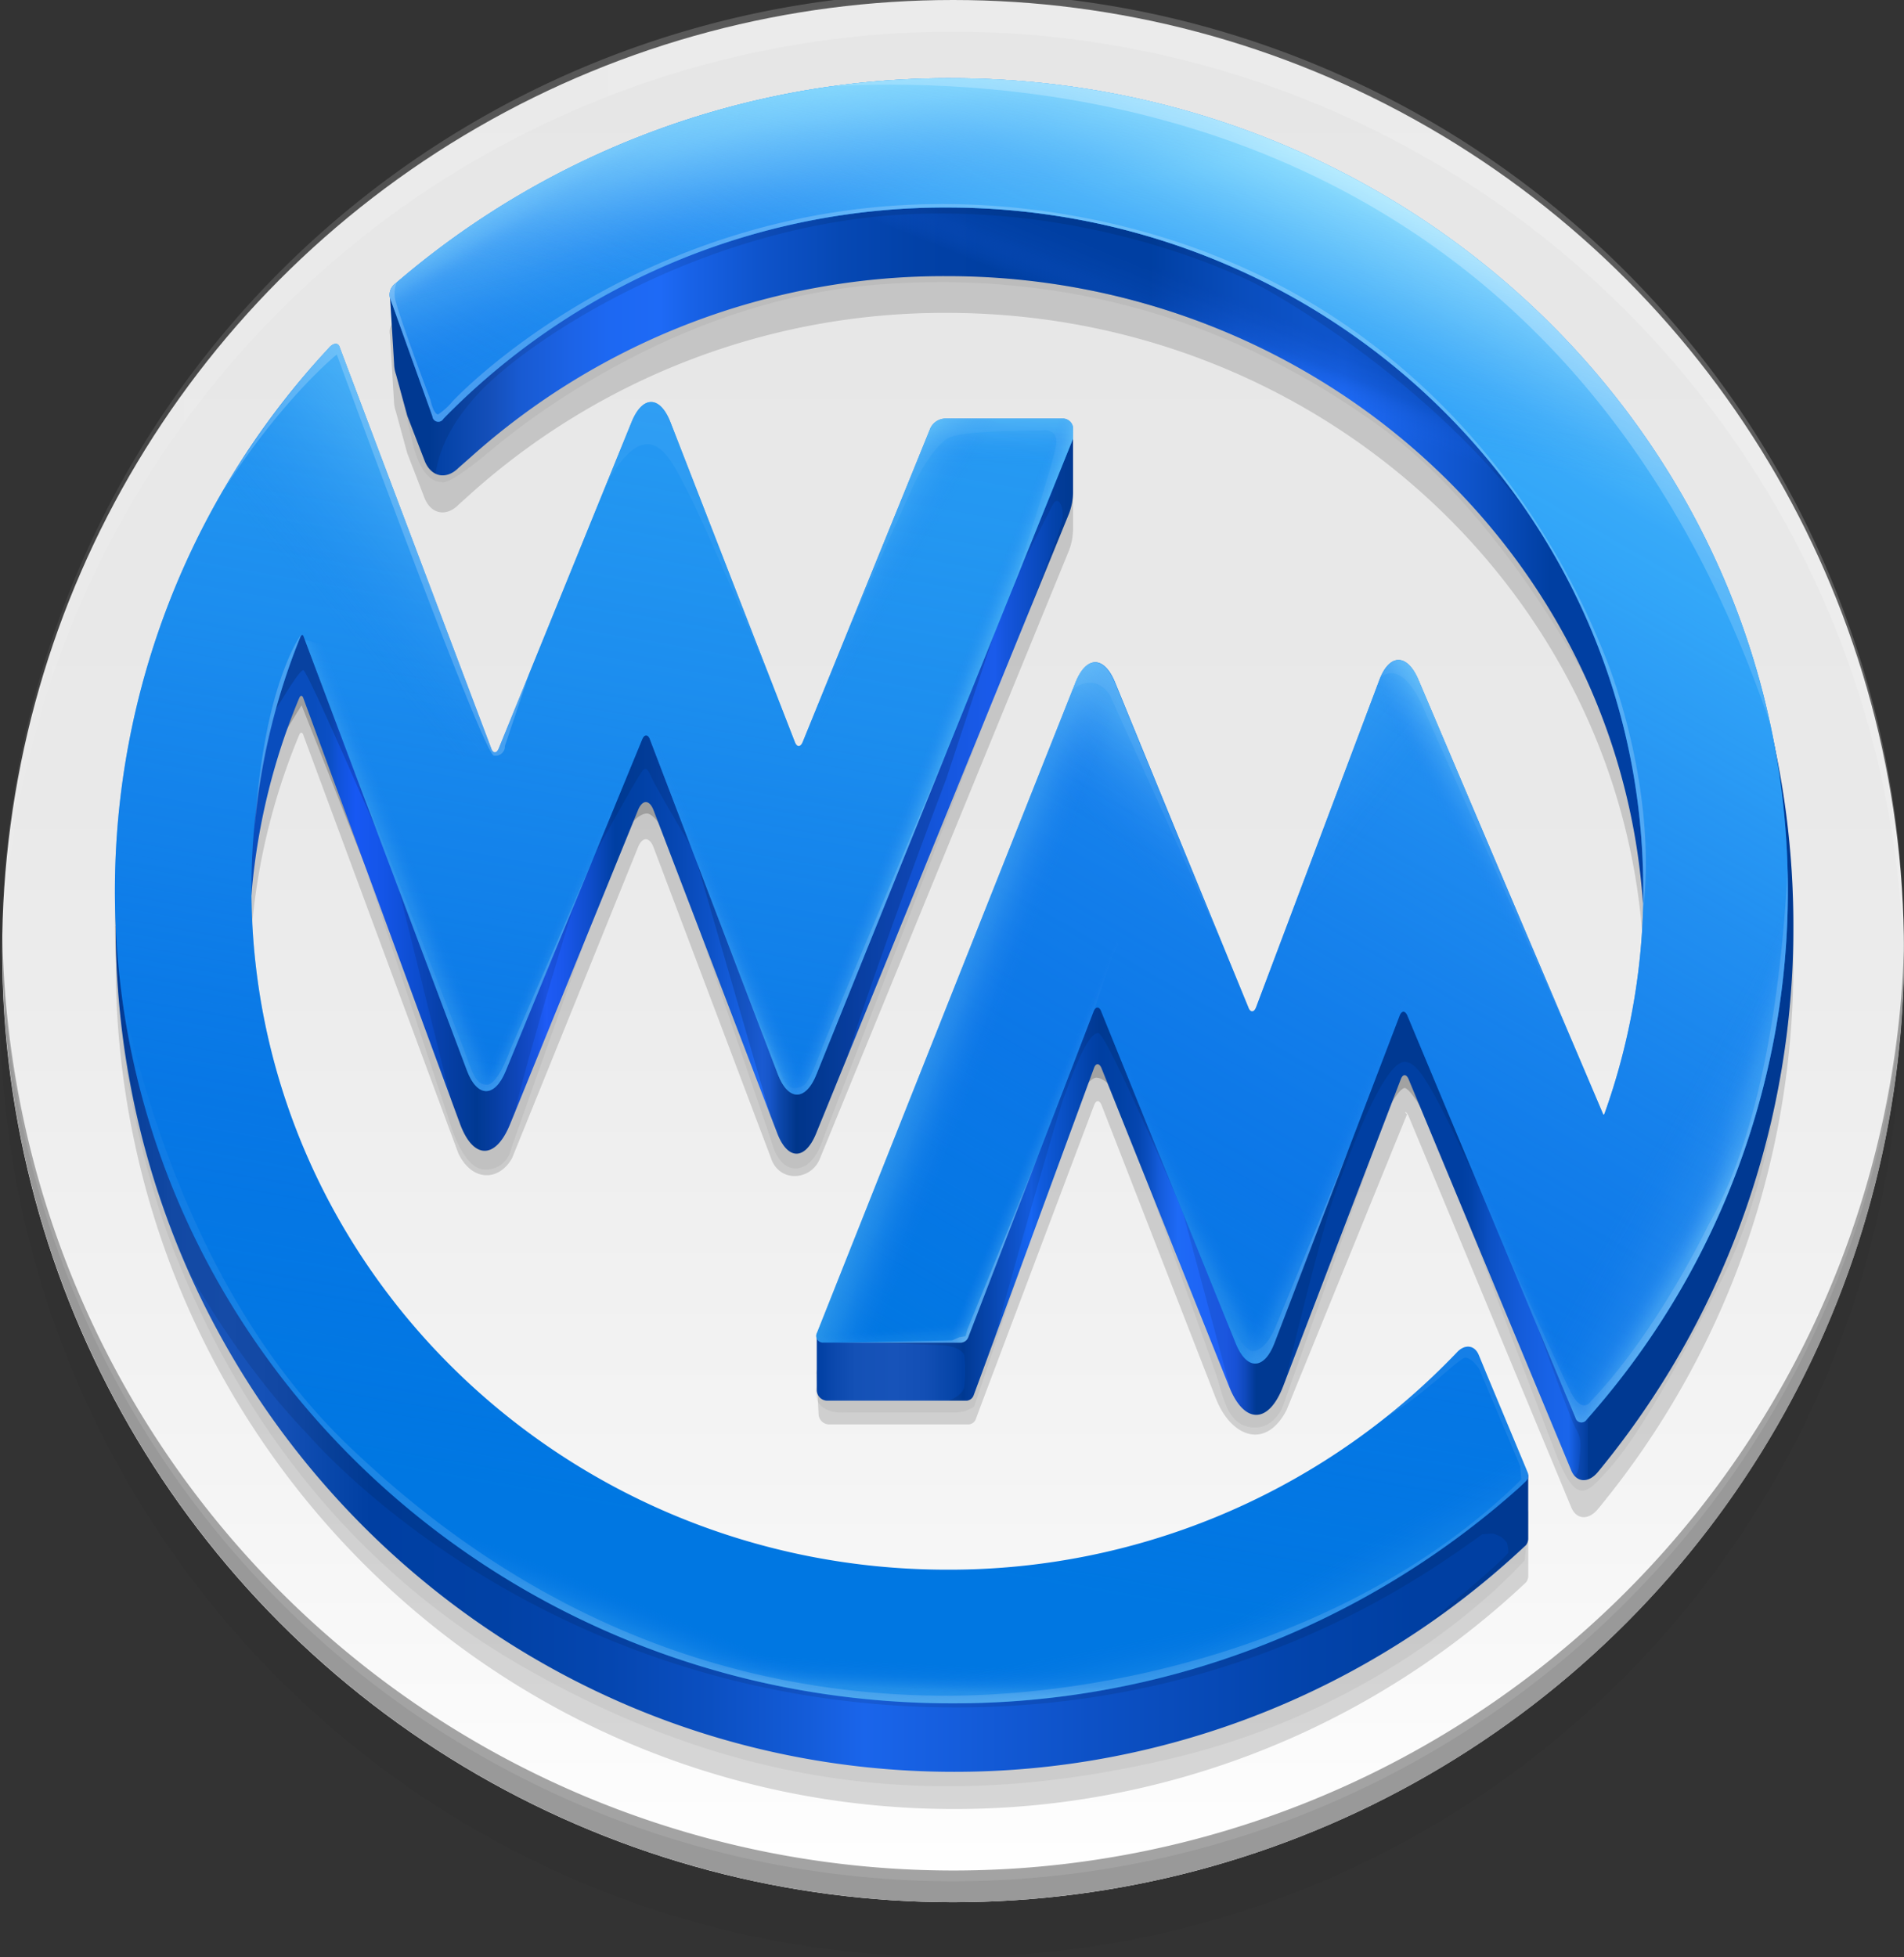 <svg xmlns="http://www.w3.org/2000/svg" xmlns:xlink="http://www.w3.org/1999/xlink" viewBox="0 0 324.96 333.94"><rect x="0" y="0" width="324.96" height="333.94" fill="#333333" stroke="none"/><defs><style>.cls-1{fill:none;}.cls-2,.cls-53{opacity:0.05;}.cls-3{fill:url(#未命名漸層_34);}.cls-4{fill:#999;}.cls-5,.cls-7{opacity:0.5;}.cls-52,.cls-53,.cls-6{fill:#fff;}.cls-6,.cls-9{opacity:0.2;}.cls-7{fill:url(#未命名漸層_129);}.cls-16,.cls-51,.cls-54,.cls-55,.cls-56,.cls-57,.cls-8{opacity:0.15;}.cls-10{fill:url(#未命名漸層_716);}.cls-11{fill:url(#未命名漸層_285);}.cls-12{fill:url(#未命名漸層_855);}.cls-13{fill:url(#未命名漸層_930);}.cls-14{fill:url(#未命名漸層_326);}.cls-15{opacity:0.1;}.cls-17{clip-path:url(#clip-path);}.cls-18{fill:#0077e2;}.cls-19{fill:url(#未命名漸層_47);}.cls-20{fill:url(#未命名漸層_38);}.cls-21{fill:url(#未命名漸層_123);}.cls-22{fill:url(#未命名漸層_25);}.cls-23{fill:url(#未命名漸層_38-2);}.cls-24{fill:url(#未命名漸層_216);}.cls-25{fill:url(#未命名漸層_74);}.cls-26{fill:url(#未命名漸層_266);}.cls-27{fill:url(#未命名漸層_6);}.cls-28{fill:url(#未命名漸層_10);}.cls-29{fill:url(#未命名漸層_113);}.cls-30{fill:url(#未命名漸層_52);}.cls-31{fill:url(#未命名漸層_86);}.cls-32{fill:url(#未命名漸層_26);}.cls-33{fill:url(#未命名漸層_38-3);}.cls-34{fill:url(#未命名漸層_118);}.cls-35{fill:url(#未命名漸層_119);}.cls-36{fill:url(#未命名漸層_122);}.cls-37{fill:url(#未命名漸層_24);}.cls-38{fill:url(#未命名漸層_12);}.cls-39{fill:url(#未命名漸層_28);}.cls-40{fill:url(#未命名漸層_35);}.cls-41{fill:url(#未命名漸層_38-4);}.cls-42{fill:url(#未命名漸層_63);}.cls-43{fill:url(#未命名漸層_70);}.cls-44{fill:url(#未命名漸層_65);}.cls-45{fill:url(#未命名漸層_77);}.cls-46{fill:url(#未命名漸層_78);}.cls-47{fill:url(#未命名漸層_29);}.cls-48{fill:url(#未命名漸層_55);}.cls-49{fill:url(#未命名漸層_42);}.cls-50{opacity:0.3;fill:url(#未命名漸層_14);}.cls-51{fill:url(#未命名漸層_60);}.cls-52{opacity:0.06;}.cls-54{fill:url(#未命名漸層_60-2);}.cls-55{fill:url(#未命名漸層_60-3);}.cls-56{fill:url(#未命名漸層_68);}.cls-57{fill:url(#未命名漸層_60-4);}</style><linearGradient id="未命名漸層_34" x1="162.66" y1="324.58" x2="162.66" gradientUnits="userSpaceOnUse"><stop offset="0" stop-color="#fff"/><stop offset="0.23" stop-color="#f4f4f4"/><stop offset="0.58" stop-color="#e9e9e9"/><stop offset="1" stop-color="#e6e6e6"/></linearGradient><linearGradient id="未命名漸層_129" x1="0.37" y1="82.5" x2="324.94" y2="82.5" gradientUnits="userSpaceOnUse"><stop offset="0" stop-color="#fff" stop-opacity="0.1"/><stop offset="0.05" stop-color="#fff" stop-opacity="0.17"/><stop offset="0.13" stop-color="#fff" stop-opacity="0.25"/><stop offset="0.23" stop-color="#fff" stop-opacity="0.32"/><stop offset="0.35" stop-color="#fff" stop-opacity="0.37"/><stop offset="0.53" stop-color="#fff" stop-opacity="0.39"/><stop offset="1" stop-color="#fff" stop-opacity="0.4"/></linearGradient><linearGradient id="未命名漸層_716" x1="35.66" y1="134.9" x2="183.14" y2="134.9" gradientUnits="userSpaceOnUse"><stop offset="0.12" stop-color="#094dbd"/><stop offset="0.14" stop-color="#0b4fc5"/><stop offset="0.15" stop-color="#1053da"/><stop offset="0.17" stop-color="#1758f3"/><stop offset="0.2" stop-color="#1455e8"/><stop offset="0.25" stop-color="#0b4bc9"/><stop offset="0.31" stop-color="#003fa2"/><stop offset="0.33" stop-color="#0745b4"/><stop offset="0.38" stop-color="#1855e4"/><stop offset="0.39" stop-color="#1e5bf6"/><stop offset="0.41" stop-color="#1a57eb"/><stop offset="0.44" stop-color="#0f4dcc"/><stop offset="0.47" stop-color="#003fa2"/><stop offset="0.5" stop-color="#0141a6"/><stop offset="0.54" stop-color="#0647b3"/><stop offset="0.58" stop-color="#0d52c7"/><stop offset="0.62" stop-color="#1861e4"/><stop offset="0.64" stop-color="#1e6af6"/><stop offset="0.65" stop-color="#1a64eb"/><stop offset="0.66" stop-color="#0f55cc"/><stop offset="0.68" stop-color="#003fa2"/><stop offset="0.77" stop-color="#0c4cc4"/><stop offset="0.86" stop-color="#1657e0"/><stop offset="0.91" stop-color="#1a5beb"/><stop offset="0.92" stop-color="#1656df"/><stop offset="0.96" stop-color="#0a4abe"/><stop offset="0.98" stop-color="#0342a9"/><stop offset="1" stop-color="#003fa2"/></linearGradient><linearGradient id="未命名漸層_285" x1="66.55" y1="89.86" x2="286.56" y2="89.86" gradientUnits="userSpaceOnUse"><stop offset="0.03" stop-color="#003fa2"/><stop offset="0.08" stop-color="#1550bb"/><stop offset="0.1" stop-color="#185ad1"/><stop offset="0.14" stop-color="#1c63e6"/><stop offset="0.17" stop-color="#1d68f2"/><stop offset="0.21" stop-color="#1e6af6"/><stop offset="0.23" stop-color="#1963e9"/><stop offset="0.29" stop-color="#0e53ca"/><stop offset="0.35" stop-color="#0648b4"/><stop offset="0.41" stop-color="#0241a7"/><stop offset="0.46" stop-color="#003fa2"/><stop offset="0.59" stop-color="#003fa2"/><stop offset="0.61" stop-color="#0647b2"/><stop offset="0.66" stop-color="#135ad7"/><stop offset="0.71" stop-color="#1b66ee"/><stop offset="0.74" stop-color="#1e6af6"/><stop offset="0.77" stop-color="#1a64ea"/><stop offset="0.84" stop-color="#0e53c9"/><stop offset="0.9" stop-color="#003fa2"/></linearGradient><linearGradient id="未命名漸層_855" x1="139.35" y1="186.31" x2="306.08" y2="186.31" gradientUnits="userSpaceOnUse"><stop offset="0" stop-color="#003fa2"/><stop offset="0.02" stop-color="#0c49ae"/><stop offset="0.04" stop-color="#1451b6"/><stop offset="0.08" stop-color="#1753b9"/><stop offset="0.11" stop-color="#134fb5"/><stop offset="0.14" stop-color="#0645a8"/><stop offset="0.15" stop-color="#003fa2"/><stop offset="0.18" stop-color="#094fc4"/><stop offset="0.22" stop-color="#1665f3"/><stop offset="0.23" stop-color="#105bdd"/><stop offset="0.26" stop-color="#074cbd"/><stop offset="0.28" stop-color="#0242a9"/><stop offset="0.29" stop-color="#003fa2"/><stop offset="0.31" stop-color="#0141a5"/><stop offset="0.33" stop-color="#0546b0"/><stop offset="0.34" stop-color="#0b4fc1"/><stop offset="0.35" stop-color="#145bd9"/><stop offset="0.37" stop-color="#1e6af6"/><stop offset="0.42" stop-color="#1e5ff6"/><stop offset="0.42" stop-color="#1e5ef6"/><stop offset="0.43" stop-color="#1a5aeb"/><stop offset="0.44" stop-color="#0f4fcc"/><stop offset="0.45" stop-color="#003fa2"/><stop offset="0.66" stop-color="#003fa2"/><stop offset="0.67" stop-color="#0242a8"/><stop offset="0.69" stop-color="#0c51c5"/><stop offset="0.72" stop-color="#145cda"/><stop offset="0.75" stop-color="#1863e7"/><stop offset="0.77" stop-color="#1a65eb"/><stop offset="0.78" stop-color="#0d51c6"/><stop offset="0.79" stop-color="#0344ac"/><stop offset="0.79" stop-color="#003fa2"/><stop offset="1" stop-color="#003fa2"/></linearGradient><linearGradient id="未命名漸層_930" x1="19.74" y1="230.18" x2="260.82" y2="230.18" gradientUnits="userSpaceOnUse"><stop offset="0" stop-color="#003fa2"/><stop offset="0.02" stop-color="#0c49ae"/><stop offset="0.04" stop-color="#1451b6"/><stop offset="0.08" stop-color="#1753b9"/><stop offset="0.12" stop-color="#134fb5"/><stop offset="0.16" stop-color="#0645a8"/><stop offset="0.18" stop-color="#003fa2"/><stop offset="0.27" stop-color="#0141a5"/><stop offset="0.35" stop-color="#0546b0"/><stop offset="0.42" stop-color="#0b4fc1"/><stop offset="0.49" stop-color="#145cd9"/><stop offset="0.53" stop-color="#1a65eb"/><stop offset="0.69" stop-color="#0d51c6"/><stop offset="0.83" stop-color="#0344ac"/><stop offset="0.92" stop-color="#003fa2"/><stop offset="1" stop-color="#003fa2"/></linearGradient><linearGradient id="未命名漸層_326" x1="167.01" y1="118.3" x2="203.44" y2="28.14" gradientUnits="userSpaceOnUse"><stop offset="0.7" stop-color="#1e6af6" stop-opacity="0"/><stop offset="0.71" stop-color="#1a64eb" stop-opacity="0.06"/><stop offset="0.74" stop-color="#0f54cb" stop-opacity="0.25"/><stop offset="0.76" stop-color="#0748b4" stop-opacity="0.39"/><stop offset="0.79" stop-color="#0241a7" stop-opacity="0.47"/><stop offset="0.81" stop-color="#003fa2" stop-opacity="0.5"/></linearGradient><clipPath id="clip-path"><path class="cls-1" d="M301.14,120.06a147.54,147.54,0,0,1,4.94,38A145.81,145.81,0,0,1,275,248.33c-1.7,2.16-2.34,2.91-2.34,2.91-1.61,1.89-3.64,1.73-4.5-.35l-1.57-3.79-26.18-62.95c-.38-.92-1-.91-1.33,0L219,236.54c-2.49,6.48-6.63,6.51-9.22.07L188,182.28c-.37-.92-1-.91-1.3,0l-19.67,53.49-.89,2.4A1.39,1.39,0,0,1,165,239h-23.8a1.81,1.81,0,0,1-1.8-1.81v-9L185.81,166l32.31,19.29L241.64,165l38.81,38.34Z"/></clipPath><linearGradient id="未命名漸層_47" x1="126.72" y1="221.33" x2="235.52" y2="32.88" gradientUnits="userSpaceOnUse"><stop offset="0" stop-color="#2177f1" stop-opacity="0"/><stop offset="0.28" stop-color="#2177f1" stop-opacity="0.35"/><stop offset="0.85" stop-color="#40b3fe" stop-opacity="0.8"/><stop offset="0.88" stop-color="#44b5fe" stop-opacity="0.81"/><stop offset="0.91" stop-color="#51bdfe" stop-opacity="0.84"/><stop offset="0.94" stop-color="#66c9fe" stop-opacity="0.88"/><stop offset="0.98" stop-color="#83d9ff" stop-opacity="0.95"/><stop offset="1" stop-color="#9be7ff"/></linearGradient><linearGradient id="未命名漸層_38" x1="184.14" y1="180.81" x2="230.1" y2="202.24" gradientUnits="userSpaceOnUse"><stop offset="0.9" stop-color="#2177f1" stop-opacity="0"/><stop offset="0.96" stop-color="#78c7fb" stop-opacity="0.14"/><stop offset="1" stop-color="#9be7ff" stop-opacity="0.2"/></linearGradient><linearGradient id="未命名漸層_123" x1="159.97" y1="171.99" x2="184.66" y2="182.47" gradientUnits="userSpaceOnUse"><stop offset="0.88" stop-color="#2177f1" stop-opacity="0"/><stop offset="0.91" stop-color="#479af5" stop-opacity="0.09"/><stop offset="0.97" stop-color="#84d2fc" stop-opacity="0.24"/><stop offset="1" stop-color="#9be7ff" stop-opacity="0.3"/></linearGradient><linearGradient id="未命名漸層_25" x1="158.46" y1="118.71" x2="168.08" y2="228.73" gradientUnits="userSpaceOnUse"><stop offset="0.97" stop-color="#2177f1" stop-opacity="0"/><stop offset="0.97" stop-color="#257bf1" stop-opacity="0"/><stop offset="0.98" stop-color="#68b8f9" stop-opacity="0.06"/><stop offset="0.99" stop-color="#8fdcfe" stop-opacity="0.09"/><stop offset="1" stop-color="#9be7ff" stop-opacity="0.1"/></linearGradient><linearGradient id="未命名漸層_38-2" x1="246.06" y1="179.84" x2="198.13" y2="204.26" xlink:href="#未命名漸層_38"/><linearGradient id="未命名漸層_216" x1="168.96" y1="176.28" x2="154" y2="167.64" gradientUnits="userSpaceOnUse"><stop offset="0.73" stop-color="#2177f1" stop-opacity="0"/><stop offset="0.77" stop-color="#368af3" stop-opacity="0.04"/><stop offset="0.92" stop-color="#7fcdfc" stop-opacity="0.19"/><stop offset="1" stop-color="#9be7ff" stop-opacity="0.25"/></linearGradient><linearGradient id="未命名漸層_74" x1="128.46" y1="216.8" x2="208.93" y2="133.46" gradientUnits="userSpaceOnUse"><stop offset="0.82" stop-color="#2177f1" stop-opacity="0"/><stop offset="0.9" stop-color="#5cadf8" stop-opacity="0.19"/><stop offset="0.96" stop-color="#8ad7fd" stop-opacity="0.34"/><stop offset="1" stop-color="#9be7ff" stop-opacity="0.4"/></linearGradient><linearGradient id="未命名漸層_266" x1="208.12" y1="188.09" x2="161.41" y2="170.16" gradientUnits="userSpaceOnUse"><stop offset="0.8" stop-color="#2177f1" stop-opacity="0"/><stop offset="0.83" stop-color="#368af3" stop-opacity="0.04"/><stop offset="0.94" stop-color="#7fcdfc" stop-opacity="0.19"/><stop offset="1" stop-color="#9be7ff" stop-opacity="0.25"/></linearGradient><linearGradient id="未命名漸層_6" x1="278.76" y1="183.45" x2="218.83" y2="136.62" gradientUnits="userSpaceOnUse"><stop offset="0.8" stop-color="#2177f1" stop-opacity="0"/><stop offset="0.87" stop-color="#55a7f7" stop-opacity="0.04"/><stop offset="1" stop-color="#9be7ff" stop-opacity="0.1"/></linearGradient><linearGradient id="未命名漸層_10" x1="214.81" y1="175.07" x2="260.92" y2="148.45" gradientUnits="userSpaceOnUse"><stop offset="0.85" stop-color="#2177f1" stop-opacity="0"/><stop offset="0.91" stop-color="#5cadf8" stop-opacity="0.19"/><stop offset="0.97" stop-color="#8ad7fd" stop-opacity="0.34"/><stop offset="1" stop-color="#9be7ff" stop-opacity="0.4"/></linearGradient><linearGradient id="未命名漸層_113" x1="282.07" y1="234.09" x2="132.86" y2="4.33" gradientUnits="userSpaceOnUse"><stop offset="0.98" stop-color="#2177f1" stop-opacity="0"/><stop offset="0.98" stop-color="#2e83f2" stop-opacity="0.05"/><stop offset="0.99" stop-color="#68b9f9" stop-opacity="0.29"/><stop offset="1" stop-color="#8ddafd" stop-opacity="0.44"/><stop offset="1" stop-color="#9be7ff" stop-opacity="0.5"/></linearGradient><linearGradient id="未命名漸層_52" x1="241.1" y1="171.69" x2="296.57" y2="202.44" gradientUnits="userSpaceOnUse"><stop offset="0.75" stop-color="#2177f1" stop-opacity="0"/><stop offset="0.89" stop-color="#6dbcfa" stop-opacity="0.09"/><stop offset="1" stop-color="#9be7ff" stop-opacity="0.15"/></linearGradient><linearGradient id="未命名漸層_86" x1="242.11" y1="170.14" x2="296.97" y2="203.11" gradientUnits="userSpaceOnUse"><stop offset="0.9" stop-color="#2177f1" stop-opacity="0"/><stop offset="0.93" stop-color="#479af5" stop-opacity="0.09"/><stop offset="0.97" stop-color="#84d2fc" stop-opacity="0.24"/><stop offset="1" stop-color="#9be7ff" stop-opacity="0.3"/></linearGradient><linearGradient id="未命名漸層_26" x1="317.67" y1="178.84" x2="253.41" y2="208.81" gradientUnits="userSpaceOnUse"><stop offset="0.96" stop-color="#2177f1" stop-opacity="0"/><stop offset="0.99" stop-color="#78c7fb" stop-opacity="0.14"/><stop offset="1" stop-color="#9be7ff" stop-opacity="0.2"/></linearGradient><linearGradient id="未命名漸層_38-3" x1="237.52" y1="182.08" x2="296.61" y2="200.15" xlink:href="#未命名漸層_38"/><linearGradient id="未命名漸層_118" x1="250.44" y1="249.25" x2="152.13" y2="5.91" gradientUnits="userSpaceOnUse"><stop offset="0.9" stop-color="#2177f1" stop-opacity="0"/><stop offset="0.91" stop-color="#2e83f2" stop-opacity="0.05"/><stop offset="0.95" stop-color="#68b9f9" stop-opacity="0.29"/><stop offset="0.98" stop-color="#8ddafd" stop-opacity="0.44"/><stop offset="1" stop-color="#9be7ff" stop-opacity="0.5"/></linearGradient><linearGradient id="未命名漸層_119" x1="213.24" y1="250.83" x2="170.7" y2="9.57" xlink:href="#未命名漸層_118"/><linearGradient id="未命名漸層_122" x1="164.08" y1="219.36" x2="203.13" y2="18.47" gradientUnits="userSpaceOnUse"><stop offset="0.76" stop-color="#2177f1" stop-opacity="0"/><stop offset="0.78" stop-color="#2e83f2" stop-opacity="0.05"/><stop offset="0.88" stop-color="#68b9f9" stop-opacity="0.29"/><stop offset="0.96" stop-color="#8ddafd" stop-opacity="0.44"/><stop offset="1" stop-color="#9be7ff" stop-opacity="0.5"/></linearGradient><linearGradient id="未命名漸層_24" x1="124.31" y1="286.2" x2="162.76" y2="68.11" gradientUnits="userSpaceOnUse"><stop offset="0.11" stop-color="#2177f1" stop-opacity="0"/><stop offset="0.35" stop-color="#2177f1" stop-opacity="0.2"/><stop offset="0.36" stop-color="#2178f1" stop-opacity="0.21"/><stop offset="0.56" stop-color="#2f91f7" stop-opacity="0.38"/><stop offset="0.74" stop-color="#38a4fb" stop-opacity="0.5"/><stop offset="0.9" stop-color="#3eaffd" stop-opacity="0.57"/><stop offset="1" stop-color="#40b3fe" stop-opacity="0.6"/></linearGradient><linearGradient id="未命名漸層_12" x1="200.07" y1="112.88" x2="117.7" y2="149.55" gradientUnits="userSpaceOnUse"><stop offset="0.95" stop-color="#2177f1" stop-opacity="0"/><stop offset="0.96" stop-color="#368af3" stop-opacity="0.04"/><stop offset="0.99" stop-color="#7fcdfc" stop-opacity="0.19"/><stop offset="1" stop-color="#9be7ff" stop-opacity="0.25"/></linearGradient><linearGradient id="未命名漸層_28" x1="199.3" y1="114.84" x2="118.3" y2="147.57" gradientUnits="userSpaceOnUse"><stop offset="0.98" stop-color="#2177f1" stop-opacity="0"/><stop offset="0.99" stop-color="#55a7f7" stop-opacity="0.04"/><stop offset="1" stop-color="#9be7ff" stop-opacity="0.1"/></linearGradient><linearGradient id="未命名漸層_35" x1="41.87" y1="130.9" x2="98.24" y2="157.19" gradientUnits="userSpaceOnUse"><stop offset="0.95" stop-color="#2177f1" stop-opacity="0"/><stop offset="0.98" stop-color="#78c7fb" stop-opacity="0.14"/><stop offset="1" stop-color="#9be7ff" stop-opacity="0.2"/></linearGradient><linearGradient id="未命名漸層_38-4" x1="111.17" y1="130.09" x2="65.84" y2="148.4" xlink:href="#未命名漸層_38"/><linearGradient id="未命名漸層_63" x1="147.38" y1="63.39" x2="135.53" y2="289.42" gradientUnits="userSpaceOnUse"><stop offset="0.97" stop-color="#2177f1" stop-opacity="0"/><stop offset="0.98" stop-color="#479af5" stop-opacity="0.09"/><stop offset="0.99" stop-color="#84d2fc" stop-opacity="0.24"/><stop offset="1" stop-color="#9be7ff" stop-opacity="0.3"/></linearGradient><linearGradient id="未命名漸層_70" x1="109.16" y1="48.57" x2="156.95" y2="294.46" gradientUnits="userSpaceOnUse"><stop offset="0.97" stop-color="#2177f1" stop-opacity="0"/><stop offset="0.99" stop-color="#6dbcfa" stop-opacity="0.09"/><stop offset="1" stop-color="#9be7ff" stop-opacity="0.15"/></linearGradient><linearGradient id="未命名漸層_65" x1="186.82" y1="73.49" x2="103.96" y2="278.58" gradientUnits="userSpaceOnUse"><stop offset="0.97" stop-color="#2177f1" stop-opacity="0"/><stop offset="0.99" stop-color="#78c7fb" stop-opacity="0.14"/><stop offset="1" stop-color="#9be7ff" stop-opacity="0.2"/></linearGradient><linearGradient id="未命名漸層_77" x1="12.32" y1="143.59" x2="80.15" y2="84.62" gradientUnits="userSpaceOnUse"><stop offset="0.65" stop-color="#2177f1" stop-opacity="0"/><stop offset="0.74" stop-color="#479af5" stop-opacity="0.09"/><stop offset="0.91" stop-color="#84d2fc" stop-opacity="0.24"/><stop offset="1" stop-color="#9be7ff" stop-opacity="0.3"/></linearGradient><linearGradient id="未命名漸層_78" x1="59.2" y1="57.41" x2="195.79" y2="294.01" gradientUnits="userSpaceOnUse"><stop offset="0.97" stop-color="#2177f1" stop-opacity="0"/><stop offset="0.98" stop-color="#55a7f7" stop-opacity="0.04"/><stop offset="1" stop-color="#9be7ff" stop-opacity="0.1"/></linearGradient><linearGradient id="未命名漸層_29" x1="156.93" y1="187.14" x2="158.95" y2="71.03" gradientUnits="userSpaceOnUse"><stop offset="0.93" stop-color="#2177f1" stop-opacity="0"/><stop offset="0.94" stop-color="#368af3" stop-opacity="0.04"/><stop offset="0.98" stop-color="#7fcdfc" stop-opacity="0.19"/><stop offset="1" stop-color="#9be7ff" stop-opacity="0.25"/></linearGradient><linearGradient id="未命名漸層_55" x1="139.18" y1="121.22" x2="160.89" y2="129.99" gradientUnits="userSpaceOnUse"><stop offset="0.85" stop-color="#2177f1" stop-opacity="0"/><stop offset="0.87" stop-color="#368af3" stop-opacity="0.04"/><stop offset="0.96" stop-color="#7fcdfc" stop-opacity="0.19"/><stop offset="1" stop-color="#9be7ff" stop-opacity="0.25"/></linearGradient><linearGradient id="未命名漸層_42" x1="167.75" y1="134.34" x2="134.48" y2="115.13" gradientUnits="userSpaceOnUse"><stop offset="0.75" stop-color="#2177f1" stop-opacity="0"/><stop offset="0.76" stop-color="#2177f1" stop-opacity="0"/><stop offset="1" stop-color="#9be7ff" stop-opacity="0.25"/></linearGradient><linearGradient id="未命名漸層_14" x1="218.59" y1="75.38" x2="241.22" y2="36.17" gradientUnits="userSpaceOnUse"><stop offset="0" stop-color="#fff" stop-opacity="0.4"/><stop offset="0.05" stop-color="#fff" stop-opacity="0.43"/><stop offset="0.71" stop-color="#fff" stop-opacity="0.84"/><stop offset="1" stop-color="#fff"/></linearGradient><linearGradient id="未命名漸層_60" x1="207.28" y1="218.3" x2="234.33" y2="211.05" gradientUnits="userSpaceOnUse"><stop offset="0" stop-color="#fff" stop-opacity="0"/><stop offset="0.01" stop-color="#fff" stop-opacity="0.02"/><stop offset="0.08" stop-color="#fff" stop-opacity="0.22"/><stop offset="0.16" stop-color="#fff" stop-opacity="0.39"/><stop offset="0.24" stop-color="#fff" stop-opacity="0.54"/><stop offset="0.32" stop-color="#fff" stop-opacity="0.67"/><stop offset="0.42" stop-color="#fff" stop-opacity="0.77"/><stop offset="0.52" stop-color="#fff" stop-opacity="0.85"/><stop offset="0.63" stop-color="#fff" stop-opacity="0.91"/><stop offset="0.77" stop-color="#fff" stop-opacity="0.94"/><stop offset="1" stop-color="#fff" stop-opacity="0.95"/></linearGradient><linearGradient id="未命名漸層_60-2" x1="65.29" y1="154.28" x2="100.83" y2="144.76" xlink:href="#未命名漸層_60"/><linearGradient id="未命名漸層_60-3" x1="125.68" y1="163.67" x2="168.14" y2="152.29" xlink:href="#未命名漸層_60"/><linearGradient id="未命名漸層_68" x1="143.44" y1="180.29" x2="133.96" y2="288.71" gradientUnits="userSpaceOnUse"><stop offset="0" stop-color="#fff" stop-opacity="0"/><stop offset="0.21" stop-color="#fff" stop-opacity="0.22"/><stop offset="0.76" stop-color="#fff" stop-opacity="0.78"/><stop offset="1" stop-color="#fff"/></linearGradient><linearGradient id="未命名漸層_60-4" x1="255.93" y1="195.51" x2="305.14" y2="195.51" xlink:href="#未命名漸層_60"/></defs><title>iLOGO_修正</title><g id="圖層_2" data-name="圖層 2"><g id="圖層_10" data-name="圖層 10"><circle class="cls-2" cx="162.24" cy="171.7" r="162.24"/><circle class="cls-3" cx="162.66" cy="162.29" r="162.29"/><path class="cls-4" d="M162.67,319.17A162.29,162.29,0,0,1,.41,159.58c0,.9,0,1.8,0,2.71a162.29,162.29,0,0,0,324.58,0c0-.91,0-1.81,0-2.71A162.28,162.28,0,0,1,162.67,319.17Z"/><g class="cls-5"><path class="cls-6" d="M162.67,321A162.27,162.27,0,0,0,324.92,161.39c0,.6,0,1.2,0,1.8,0-.3,0-.6,0-.9,0-.91,0-1.81,0-2.71a162.28,162.28,0,0,1-324.51,0c0,.9,0,1.8,0,2.71,0,.3,0,.6,0,.9,0-.6,0-1.2,0-1.8A162.28,162.28,0,0,0,162.67,321Z"/></g><path class="cls-7" d="M162.66,5.41A162.28,162.28,0,0,1,324.91,165c0-.9,0-1.8,0-2.7a162.29,162.29,0,1,0-324.57,0c0,.9,0,1.8,0,2.7A162.28,162.28,0,0,1,162.66,5.41Z"/><g class="cls-8"><path d="M303.05,134.54c-11.6-65.26-70.16-114.9-140.67-114.9A144.67,144.67,0,0,0,68.2,54.08l-.73.62a2.35,2.35,0,0,0-.92,2.41l0,.08.69,11.28a5.7,5.7,0,0,0,.32,1.74l1.94,7.11,2.94,7.61c1.08,2.78,3.67,3.33,5.78,1.23l2.09-1.89a121.07,121.07,0,0,1,81.27-30.88c63.1,0,114.73,47.29,118.8,107.09a113.61,113.61,0,0,1-6.53,35.64l-.07.19c-.07.21-.18.25-.25.1l-.11-.27-31.36-73.81c-1.94-4.57-5-4.51-6.71.13l-21,55.74c-.35.93-1,.94-1.33,0l-22.74-55.43c-1.88-4.59-4.92-4.57-6.75,0L139.44,233.72a1.35,1.35,0,0,0-.09.8h0l.36,6.73a1.81,1.81,0,0,0,1.8,1.8h23.8a1.38,1.38,0,0,0,1.21-.84l.89-2.4,19.31-51.21c.35-.93.93-.94,1.3,0l19.56,50.18c2.59,6.44,8.46,8.66,12,1.83l20.56-50.47c-.7-.58-.1-.58.28.33l26.18,62.95s.7,1.71,1.57,3.79,2.89,2.24,4.5.35c0,0,.64-.75,2.34-2.91a145.81,145.81,0,0,0,31.07-90.3A147.65,147.65,0,0,0,303.05,134.54Z"/><path d="M260.74,257.63l-.77-1.86-6.33-15.2-1.27-3.07c-.71-1.69-2.38-1.88-3.72-.42,0,0-.53.57-2.08,2.12a119.67,119.67,0,0,1-84.9,34.95c-65.21,0-118.14-51.42-118.76-115.09a110.67,110.67,0,0,1,7.79-32.77c.24-.59.39-.93.39-.93.19-.45.49-.45.66,0l.41,1.12,26.06,70.3c2.35,4.94,7,4.8,9.2.79l21.47-53c.75-1.84,1.94-1.82,2.65,0l20,52.91c1.37,4.4,6.8,4,8.35.33l42.57-103.9a10.86,10.86,0,0,0,.68-3.47V79.22l0,0a1.77,1.77,0,0,0-1.78-1.52H161.26a2.89,2.89,0,0,0-2.48,1.67L137,132.92c-.38.92-1,.92-1.34,0L114.44,78.38c-1.8-4.62-4.8-4.64-6.67,0l-22.63,55.6c-.37.92-1,.91-1.31,0L58.38,66.65l-.45-1.2c-.25-.67-1-.62-1.69.1l-.69.76a135.86,135.86,0,0,0-35.94,92c0,2,.06,4.05.14,6.07v0c0,79.69,64,144.3,143.11,144.3a142.14,142.14,0,0,0,97.41-38.51l.19-.17a1.83,1.83,0,0,0,.37-1.12V258h0A1.35,1.35,0,0,0,260.74,257.63Z"/></g><path class="cls-9" d="M80.64,194.08,51.48,120.35a127.23,127.23,0,0,0-6.82,12.11c-2.59,5.53,8.47-20.22,8.47-20.22S82.06,190.44,80.64,194.08Z"/><path class="cls-9" d="M114.16,143.28s-2.23-4.47-3.76-4.47-3.53,2.47-4.71,4.71-.94-14.94,5.53-12.35S114.16,143.28,114.16,143.28Z"/><path class="cls-9" d="M183.37,188.36s2.23-4.47,3.76-4.47,3.53,2.47,4.7,4.71.94-14.94-5.52-12.35S183.37,188.36,183.37,188.36Z"/><path class="cls-9" d="M246.17,195.85s-4.41-9.23-6.29-10.17c-1-.51-3.94,5.23-3.94,5.23s1.94-11.11,4.49-9.35S247.84,192.85,246.17,195.85Z"/><path class="cls-2" d="M260.57,262.7l-.35,3.53s-20.93,24.35-59.74,33.69-74,5.83-111.25-15.52-52.86-54.15-59.39-70.56-11.29-41.28-9.35-57L41,201.49s42.52,61.39,71.8,71.27S241,258.12,241,258.12Z"/><path class="cls-2" d="M67.27,62.16l3,12.69s1.23,7.4,5.11,7.4c0,0,.72,1.06,8.48-5.47s33.51-25.76,66-28.23,61.08,6.38,85.84,24.36,40.64,54,40.64,54l-16.51-46.2s-45-34.34-55.28-41.28-79.74-2.47-79.74-2.47Z"/><path class="cls-2" d="M304.52,156.86s2.8,35.11-10.78,61.74-18,30.87-20.64,33.7-4.41,3.7-7.41-3.88c-1.69-4.27-22.93-60.51-22.93-60.51L268.69,205S301.73,169.21,304.52,156.86Z"/><path class="cls-2" d="M237.17,188.68,218.94,240s-1.53,4.11-5.52,3.53-4.59-5.06-5.77-8.71S190,185.5,190,185.5Z"/><path class="cls-2" d="M184,187.26,166.26,240A5.31,5.31,0,0,1,163.2,241H144.62s-5.65.7-5.41-3.77S184,187.26,184,187.26Z"/><path class="cls-2" d="M182.43,84l-.18,2.29L140.44,194.44s-1.39,5-4.76,4.94c-3.09-.09-4.06-4.77-4.06-4.77l-18.16-53.27,30,1.77"/><path class="cls-2" d="M106.93,140.46,87.35,195.67s-.62,4.08-4.76,3.88c-3.8-.17-6.06-8.76-6.06-8.76L57.89,134.46Z"/><path class="cls-10" d="M42.91,152.75A110.67,110.67,0,0,1,50.7,120c.24-.59.39-.93.39-.93.19-.45.49-.45.66,0l.41,1.12L78.53,191.8c2.23,6,6,6.11,8.48.14l21.88-53.7c.75-1.84,1.94-1.83,2.65,0l21.11,55.12c1.77,4.63,4.75,4.66,6.63.07L182.46,87.61a10.86,10.86,0,0,0,.68-3.47V72.91l-49.58,66.6-23.63-21L81.17,155.21,48.54,97.7,35.66,148.86Z"/><path class="cls-11" d="M66.55,50.4l.72,11.76a5.75,5.75,0,0,0,.32,1.74L69.53,71l2.94,7.61c1.08,2.78,3.67,3.33,5.78,1.23L80.34,78a121.07,121.07,0,0,1,81.27-30.88c63.1,0,114.73,47.29,118.8,107.09L286.56,118,229.64,38.73,155.32,25.55Z"/><path class="cls-12" d="M301.14,120.06a147.54,147.54,0,0,1,4.94,38A145.81,145.81,0,0,1,275,248.33c-1.7,2.16-2.34,2.91-2.34,2.91-1.61,1.89-3.64,1.73-4.5-.35l-1.57-3.79-26.18-62.95c-.38-.92-1-.91-1.33,0L219,236.54c-2.49,6.48-6.63,6.51-9.22.07L188,182.28c-.37-.92-1-.91-1.3,0l-19.67,53.49-.89,2.4A1.39,1.39,0,0,1,165,239h-23.8a1.81,1.81,0,0,1-1.8-1.81v-9L185.81,166l32.31,19.29L241.64,165l38.81,38.34Z"/><path class="cls-13" d="M260.82,251.68v10.85a1.83,1.83,0,0,1-.37,1.12l-.19.17a142.14,142.14,0,0,1-97.41,38.51c-79.11,0-143.11-64.61-143.11-144.3l56.32,92.38,94.08,30.1Z"/><path class="cls-14" d="M66.55,50.4l.72,11.76a5.75,5.75,0,0,0,.32,1.74L69.53,71l2.94,7.61c1.08,2.78,3.67,3.33,5.78,1.23L80.34,78a121.07,121.07,0,0,1,81.27-30.88c63.1,0,114.73,47.29,118.8,107.09L286.56,118,229.64,38.73,155.32,25.55Z"/><path class="cls-15" d="M155.09,36.56c34.22-1.59,59.8,12.17,59.8,12.17s47.45,24.87,60.5,66L273.2,99.38,256,75.47l-10.1-9.28L225.19,37.94l-55.73-9.88-23.66.16-32.61,9.12-41,14.92-5.06-2-.57.16.72,11.76a5.75,5.75,0,0,0,.32,1.74L69.53,71l2.94,7.61a3.93,3.93,0,0,0,1.89,2.23c.34-2.78,1.86-8.29,8.22-14.66C91.76,57,120.86,38.15,155.09,36.56Z"/><path class="cls-16" d="M44,126.35s6.82-12.12,7.77-12,20.81,46.57,20.81,46.57L50.48,101.83Z"/><path class="cls-15" d="M66.18,144.16,77,187.76l1.5,4.07c2.23,6,6,6.12,8.47.15l.93-2.27c2-9.18,10.54-36.9,10.54-36.9Z"/><path class="cls-15" d="M100.87,146.93s7.85-14.31,8.79-15.42c.69-.82,1,0,1.68,1.45.85,1.93,11.75,20.2,11.75,20.2l-11.4-32s-4.7-1.88-7.29,4.12S100.87,146.93,100.87,146.93Z"/><path class="cls-16" d="M170.11,106.82l-1,2.36s.21-1,.6-2.55L144,125.48l-10.45,14L129.64,136l-11.48,8.43,13.27,45.76,1.22,3.17c1.77,4.63,4.75,4.66,6.63.07l5.24-12.85c5.5-17.28,15.5-43.81,17-47.74Z"/><path class="cls-15" d="M183.14,84.14V72.91l-4,5.41c-4.38,8.44-8.06,22.57-9.44,28.31l-14.24,18.92,9.67-9.79c2.73-6.27,13.88-28.57,14.7-29.87s1.78.65,1.52,2.62c-.19,1.42-2.65,7.69-5.79,16.08l6.92-17A10.86,10.86,0,0,0,183.14,84.14Z"/><g class="cls-17"><path class="cls-15" d="M149.35,229.1s9.44.35,11.29.44,3.66.71,3.93,1.77a26,26,0,0,1,0,5.2c-.09,1.94-3.88,2.91-3.88,2.91s4.5,3.09,5.74-.79,2.7-7.65,3.41-10.56,10.52-37.6,11.84-41.13,3.88-10.67,5.74-10.67,20.19,44.1,20.19,44.1l-19.93-54.69-8.47,6.18Z"/><path class="cls-15" d="M201.66,206l10.11,37.63s3.53.59,5.88-.94c0,0,7.41-31.16,9.88-38.1s8.58-23.52,12.23-23.4c2.47.08,4.94,3.88,18,33.16l.71-19.05-18-30.93-28.57,23.29Z"/><path class="cls-15" d="M257.22,211.9s10.61,29.95,11.58,31.58c1.24,2.05.95,3,.77,5.73s-.71,3.09-2.65,1.85,1.94,5.65,5.47,3.53,36.87-48.51,35.11-85.73c0,0,7.76-33.34-7.59-44.45s-8.11,67.21-8.11,67.21l-17.47,22.22Z"/></g><path class="cls-15" d="M260.45,263.53a1.77,1.77,0,0,0,.37-1.11V251.56L215,266.15c-6.57,3.06-13.57,6.34-20.83,9.67-34.81,16-84.2-8.7-107.72-16.7-15.49-5.26-36.26-45.07-48.66-71.67l-18-29.53a144.79,144.79,0,0,0,12.7,59.52c9.78,17.16,19.86,27.1,19.86,27.1s36,43,102.08,46.57c53.46,2.85,87-21,98.55-29.31,0,0,1.47-.13,1.78-.13a7.37,7.37,0,0,1,1.5.61,8,8,0,0,1,.92.93,7,7,0,0,1,.27,1.68c-.88,1.37-10.34,9.31-14,12.34a144.36,144.36,0,0,0,16.85-13.52Z"/><path class="cls-18" d="M240.21,173.31l28,66.95.69,1.66a1.05,1.05,0,0,0,1.9.31s.68-.75,1.59-1.83A135.66,135.66,0,0,0,305.14,152c0-76.57-63.92-138.65-142.76-138.65A144.68,144.68,0,0,0,68.2,47.77l-.73.62a2.35,2.35,0,0,0-.92,2.41c.23.67.44,1.22.44,1.22L72.32,66.9l1.22,3.4.27.77a1,1,0,0,0,1.86.4s.82-.86,1.89-1.9a119.69,119.69,0,0,1,84.11-34.16c65.6,0,118.78,52,118.78,116.21,0,.85,0,1.7,0,2.55a113.61,113.61,0,0,1-6.53,35.64l-.07.19c-.07.2-.18.25-.25.1l-.11-.27L242.09,116c-1.94-4.57-5-4.51-6.71.13l-21,55.74c-.35.93-1,.94-1.33,0l-22.74-55.43c-1.88-4.59-4.92-4.57-6.75,0L139.44,227.41a1.14,1.14,0,0,0,1.14,1.67H164a1.42,1.42,0,0,0,1.22-.84l21.41-55.63c.36-.92,1-.93,1.33,0l22.94,56.63c1.86,4.6,4.83,4.57,6.6-.06l21.36-55.84C239.22,172.4,239.82,172.39,240.21,173.31Z"/><path class="cls-19" d="M240.21,173.31l28,66.95.69,1.66a1.05,1.05,0,0,0,1.9.31s.68-.75,1.59-1.83A135.66,135.66,0,0,0,305.14,152c0-76.57-63.92-138.65-142.76-138.65A144.68,144.68,0,0,0,68.2,47.77l-.73.62a2.35,2.35,0,0,0-.92,2.41c.23.67.44,1.22.44,1.22L72.32,66.9l1.22,3.4.27.77a1,1,0,0,0,1.86.4s.82-.86,1.89-1.9a119.69,119.69,0,0,1,84.11-34.16c65.6,0,118.78,52,118.78,116.21,0,.85,0,1.7,0,2.55a113.61,113.61,0,0,1-6.53,35.64l-.07.19c-.07.2-.18.25-.25.1l-.11-.27L242.09,116c-1.94-4.57-5-4.51-6.71.13l-21,55.74c-.35.93-1,.94-1.33,0l-22.74-55.43c-1.88-4.59-4.92-4.57-6.75,0L139.44,227.41a1.14,1.14,0,0,0,1.14,1.67H164a1.42,1.42,0,0,0,1.22-.84l21.41-55.63c.36-.92,1-.93,1.33,0l22.94,56.63c1.86,4.6,4.83,4.57,6.6-.06l21.36-55.84C239.22,172.4,239.82,172.39,240.21,173.31Z"/><path class="cls-18" d="M253.64,234.26l-1.27-3.08c-.71-1.68-2.38-1.87-3.72-.41,0,0-.53.57-2.08,2.12a119.71,119.71,0,0,1-84.9,34.95c-65.21,0-118.14-51.43-118.76-115.09,0-.37,0-.75,0-1.13a113.81,113.81,0,0,1,8.21-42.56l.15-.37c.17-.4.4-.47.53-.14l.22.59,27.68,73.53c1.75,4.64,4.72,4.68,6.61.1l23.29-56.6c.37-.92,1-.91,1.33,0l21.82,57.1c1.77,4.64,4.74,4.66,6.59.07l43.81-108.5V73.13a1.76,1.76,0,0,0-1.8-1.71H161.26a2.89,2.89,0,0,0-2.48,1.67L137,126.61c-.38.92-1,.92-1.34,0L114.44,72.07c-1.8-4.62-4.8-4.65-6.67,0l-22.63,55.6c-.37.92-1,.91-1.31,0L58.38,60.34l-.45-1.21c-.25-.66-1-.61-1.69.11l-.69.76a135.86,135.86,0,0,0-35.94,92c0,76.58,63.92,138.65,142.77,138.65a144.64,144.64,0,0,0,97-36.9l1.05-1a1.4,1.4,0,0,0,.32-1.44l-.77-1.86Z"/><path class="cls-20" d="M238.87,173.33l-21.36,55.84c-1.77,4.63-4.74,4.66-6.6.06L188,172.6l52.61-3.51Z"/><path class="cls-21" d="M183.52,116.52,139.44,227.41a1.14,1.14,0,0,0,1.14,1.67H164a1.42,1.42,0,0,0,1.22-.84l21.41-55.63c.36-.92,3.88-12.08,4.25-11.16"/><path class="cls-22" d="M183.52,116.52,139.44,227.41a1.14,1.14,0,0,0,1.14,1.67H164a1.42,1.42,0,0,0,1.22-.84l21.41-55.63c.36-.92,3.88-12.08,4.25-11.16"/><path class="cls-23" d="M238.87,173.33l-21.36,55.84c-1.77,4.63-4.74,4.66-6.6.06L188,172.6l52.61-3.51Z"/><line class="cls-24" x1="183.52" y1="116.52" x2="139.44" y2="227.41"/><line class="cls-24" x1="183.52" y1="116.52" x2="139.44" y2="227.41"/><path class="cls-25" d="M214.34,171.89c-.35.93-1,.94-1.33,0l-22.74-55.43c-1.88-4.59-4.92-4.57-6.75,0L139.44,227.41"/><path class="cls-26" d="M214.34,171.89c-.35.93-1,.94-1.33,0l-22.74-55.43c-1.88-4.59-4.92-4.57-6.75,0L139.44,227.41a1.14,1.14,0,0,0,1.14,1.67H164"/><path class="cls-27" d="M273.56,190.1l-.11-.27L242.09,116c-1.94-4.57-5-4.51-6.71.13l-21,55.74c-.35.93-1,.94-1.33,0"/><path class="cls-28" d="M273.56,190.1l-.11-.27L242.09,116c-1.94-4.57-5-4.51-6.71.13l-21,55.74c-.35.93-1,.94-1.33,0"/><path class="cls-29" d="M272.34,240.4A135.66,135.66,0,0,0,305.14,152c0-76.57-63.92-138.65-142.76-138.65A144.68,144.68,0,0,0,68.2,47.77l-.73.62a2.35,2.35,0,0,0-.92,2.41c.23.67.44,1.22.44,1.22L72.32,66.9l1.22,3.4.27.77a1,1,0,0,0,1.86.4s.82-.86,1.89-1.9a119.69,119.69,0,0,1,84.11-34.16c65.6,0,118.78,52,118.78,116.21,0,.85,0,1.7,0,2.55a113.61,113.61,0,0,1-6.53,35.64"/><path class="cls-30" d="M240.21,173.31l28,66.95.69,1.66a1.05,1.05,0,0,0,1.9.31s.68-.75,1.59-1.83A135.66,135.66,0,0,0,305.14,152"/><path class="cls-31" d="M240.21,173.31l28,66.95.69,1.66a1.05,1.05,0,0,0,1.9.31s.68-.75,1.59-1.83A135.66,135.66,0,0,0,305.14,152"/><path class="cls-32" d="M240.21,173.31l28,66.95.69,1.66a1.05,1.05,0,0,0,1.9.31s.68-.75,1.59-1.83A135.66,135.66,0,0,0,305.14,152"/><path class="cls-33" d="M240.21,173.31l28,66.95.69,1.66a1.05,1.05,0,0,0,1.9.31s.68-.75,1.59-1.83A135.66,135.66,0,0,0,305.14,152"/><path class="cls-34" d="M272.34,240.4A135.66,135.66,0,0,0,305.14,152c0-76.57-63.92-138.65-142.76-138.65A144.68,144.68,0,0,0,68.2,47.77l-.73.62a2.35,2.35,0,0,0-.92,2.41c.23.67.44,1.22.44,1.22L72.32,66.9l1.22,3.4.27.77a1,1,0,0,0,1.86.4s.82-.86,1.89-1.9a119.69,119.69,0,0,1,84.11-34.16c65.6,0,118.78,52,118.78,116.21,0,.85,0,1.7,0,2.55a113.61,113.61,0,0,1-6.53,35.64"/><path class="cls-35" d="M272.34,240.4A135.66,135.66,0,0,0,305.14,152c0-76.57-63.92-138.65-142.76-138.65A144.68,144.68,0,0,0,68.2,47.77l-.73.62a2.35,2.35,0,0,0-.92,2.41c.23.67.44,1.22.44,1.22L72.32,66.9l1.22,3.4.27.77a1,1,0,0,0,1.86.4s.82-.86,1.89-1.9a119.69,119.69,0,0,1,84.11-34.16c65.6,0,118.78,52,118.78,116.21,0,.85,0,1.7,0,2.55a113.61,113.61,0,0,1-6.53,35.64"/><path class="cls-36" d="M272.34,240.4A135.66,135.66,0,0,0,305.14,152c0-76.57-63.92-138.65-142.76-138.65A144.68,144.68,0,0,0,68.2,47.77l-.73.62a2.35,2.35,0,0,0-.92,2.41c.23.67.44,1.22.44,1.22L72.32,66.9l1.22,3.4.27.77a1,1,0,0,0,1.86.4s.82-.86,1.89-1.9a119.69,119.69,0,0,1,84.11-34.16c65.6,0,118.78,52,118.78,116.21,0,.85,0,1.7,0,2.55a113.61,113.61,0,0,1-6.53,35.64"/><path class="cls-37" d="M253.64,234.26l-1.27-3.08c-.71-1.68-2.38-1.87-3.72-.41,0,0-.53.57-2.08,2.12a119.71,119.71,0,0,1-84.9,34.95c-65.21,0-118.14-51.43-118.76-115.09,0-.37,0-.75,0-1.13a113.81,113.81,0,0,1,8.21-42.56l.15-.37c.17-.4.4-.47.53-.14l.22.59,27.68,73.53c1.75,4.64,4.72,4.68,6.61.1l23.29-56.6c.37-.92,1-.91,1.33,0l21.82,57.1c1.77,4.64,4.74,4.66,6.59.07l43.81-108.5V73.13a1.76,1.76,0,0,0-1.8-1.71H161.26a2.89,2.89,0,0,0-2.48,1.67L137,126.61c-.38.92-1,.92-1.34,0L114.44,72.07c-1.8-4.62-4.8-4.65-6.67,0l-22.63,55.6c-.37.92-1,.91-1.31,0L58.38,60.34l-.45-1.21c-.25-.66-1-.61-1.69.11l-.69.76a135.86,135.86,0,0,0-35.94,92c0,76.58,63.92,138.65,142.77,138.65a144.64,144.64,0,0,0,97-36.9l1.05-1a1.4,1.4,0,0,0,.32-1.44l-.77-1.86Z"/><path class="cls-38" d="M110.92,126.18l21.82,57.1c1.77,4.64,4.74,4.66,6.59.07l43.81-108.5"/><path class="cls-39" d="M183.14,74.85l-43.81,108.5c-1.85,4.59-4.82,4.57-6.59-.07l-21.82-57.1"/><path class="cls-40" d="M52,109.14l27.68,73.53c1.75,4.64,4.72,4.68,6.61.1l23.29-56.6"/><path class="cls-41" d="M52,109.14l27.68,73.53c1.75,4.64,4.72,4.68,6.61.1l23.29-56.6"/><path class="cls-42" d="M253.64,234.26l-1.27-3.08c-.71-1.68-2.38-1.87-3.72-.41,0,0-.53.57-2.08,2.12a119.71,119.71,0,0,1-84.9,34.95c-65.21,0-118.14-51.43-118.76-115.09,0-.37,0-.75,0-1.13a113.81,113.81,0,0,1,8.21-42.56l.15-.37c.17-.4.4-.47.53-.14l.22.59,27.68,73.53c1.75,4.64,4.72,4.68,6.61.1l23.29-56.6c.37-.92,1-.91,1.33,0l21.82,57.1c1.77,4.64,4.74,4.66,6.59.07l43.81-108.5V73.13a1.76,1.76,0,0,0-1.8-1.71H161.26a2.89,2.89,0,0,0-2.48,1.67L137,126.61c-.38.92-1,.92-1.34,0L114.44,72.07c-1.8-4.62-4.8-4.65-6.67,0l-22.63,55.6c-.37.92-1,.91-1.31,0L58.38,60.34l-.45-1.21c-.25-.66-1-.61-1.69.11l-.69.76a135.86,135.86,0,0,0-35.94,92c0,76.58,63.92,138.65,142.77,138.65a144.64,144.64,0,0,0,97-36.9l1.05-1a1.4,1.4,0,0,0,.32-1.44l-.77-1.86Z"/><path class="cls-43" d="M253.64,234.26l-1.27-3.08c-.71-1.68-2.38-1.87-3.72-.41,0,0-.53.57-2.08,2.12a119.71,119.71,0,0,1-84.9,34.95c-65.21,0-118.14-51.43-118.76-115.09,0-.37,0-.75,0-1.13a113.81,113.81,0,0,1,8.21-42.56l.15-.37c.17-.4.4-.47.53-.14l.22.59,27.68,73.53c1.75,4.64,4.72,4.68,6.61.1l23.29-56.6c.37-.92,1-.91,1.33,0l21.82,57.1c1.77,4.64,4.74,4.66,6.59.07l43.81-108.5V73.13a1.76,1.76,0,0,0-1.8-1.71H161.26a2.89,2.89,0,0,0-2.48,1.67L137,126.61c-.38.92-1,.92-1.34,0L114.44,72.07c-1.8-4.62-4.8-4.65-6.67,0l-22.63,55.6c-.37.92-1,.91-1.31,0L58.38,60.34l-.45-1.21c-.25-.66-1-.61-1.69.11l-.69.76a135.86,135.86,0,0,0-35.94,92c0,76.58,63.92,138.65,142.77,138.65a144.64,144.64,0,0,0,97-36.9l1.05-1a1.4,1.4,0,0,0,.32-1.44l-.77-1.86Z"/><path class="cls-44" d="M253.64,234.26l-1.27-3.08c-.71-1.68-2.38-1.87-3.72-.41,0,0-.53.57-2.08,2.12a119.71,119.71,0,0,1-84.9,34.95c-65.21,0-118.14-51.43-118.76-115.09,0-.37,0-.75,0-1.13a113.81,113.81,0,0,1,8.21-42.56l.15-.37c.17-.4.4-.47.53-.14l.22.59,27.68,73.53c1.75,4.64,4.72,4.68,6.61.1l23.29-56.6c.37-.92,1-.91,1.33,0l21.82,57.1c1.77,4.64,4.74,4.66,6.59.07l43.81-108.5V73.13a1.76,1.76,0,0,0-1.8-1.71H161.26a2.89,2.89,0,0,0-2.48,1.67L137,126.61c-.38.92-1,.92-1.34,0L114.44,72.07c-1.8-4.62-4.8-4.65-6.67,0l-22.63,55.6c-.37.92-1,.91-1.31,0L58.38,60.34l-.45-1.21c-.25-.66-1-.61-1.69.11l-.69.76a135.86,135.86,0,0,0-35.94,92c0,76.58,63.92,138.65,142.77,138.65a144.64,144.64,0,0,0,97-36.9l1.05-1a1.4,1.4,0,0,0,.32-1.44l-.77-1.86Z"/><path class="cls-45" d="M83.83,127.61,58.38,60.34l-.45-1.21c-.25-.66-1-.61-1.69.11l-.69.76a135.86,135.86,0,0,0-35.94,92"/><path class="cls-46" d="M253.64,234.26l-1.27-3.08c-.71-1.68-2.38-1.87-3.72-.41,0,0-.53.57-2.08,2.12a119.71,119.71,0,0,1-84.9,34.95c-65.21,0-118.14-51.43-118.76-115.09,0-.37,0-.75,0-1.13a113.81,113.81,0,0,1,8.21-42.56l.15-.37c.17-.4.4-.47.53-.14l.22.59,27.68,73.53c1.75,4.64,4.72,4.68,6.61.1l23.29-56.6c.37-.92,1-.91,1.33,0l21.82,57.1c1.77,4.64,4.74,4.66,6.59.07l43.81-108.5V73.13a1.76,1.76,0,0,0-1.8-1.71H161.26a2.89,2.89,0,0,0-2.48,1.67L137,126.61c-.38.92-1,.92-1.34,0L114.44,72.07c-1.8-4.62-4.8-4.65-6.67,0l-22.63,55.6c-.37.92-1,.91-1.31,0L58.38,60.34l-.45-1.21c-.25-.66-1-.61-1.69.11l-.69.76a135.86,135.86,0,0,0-35.94,92c0,76.58,63.92,138.65,142.77,138.65a144.64,144.64,0,0,0,97-36.9l1.05-1a1.4,1.4,0,0,0,.32-1.44l-.77-1.86Z"/><path class="cls-47" d="M132.74,183.28c1.77,4.64,4.74,4.66,6.59.07l43.81-108.5V73.13a1.76,1.76,0,0,0-1.8-1.71H161.26a2.89,2.89,0,0,0-2.48,1.67L137,126.61"/><path class="cls-48" d="M132.74,183.28c1.77,4.64,4.74,4.66,6.59.07l43.81-108.5V73.13a1.76,1.76,0,0,0-1.8-1.71H161.26a2.89,2.89,0,0,0-2.48,1.67L137,126.61"/><path class="cls-49" d="M132.74,183.28c1.77,4.64,4.74,4.66,6.59.07l43.81-108.5V73.13a1.76,1.76,0,0,0-1.8-1.71H161.26a2.89,2.89,0,0,0-2.48,1.67L137,126.61"/><path class="cls-50" d="M302.15,123.62c-13.48-63-70.93-110.3-139.77-110.3a147.36,147.36,0,0,0-20.17,1.38C181.89,12.66,267.36,21,302.15,123.62Z"/><path class="cls-51" d="M213.89,230.54c-1.1.08-2.91-2.44-5-6.41l2.07,5.1c1.86,4.6,4.83,4.57,6.6-.06l12.74-33.32-12.6,30.57S216.17,230.38,213.89,230.54Z"/><path class="cls-6" d="M164.79,228l-1.06.18-1.24.53-19.81.42H164a1.42,1.42,0,0,0,1.22-.84l12-31.14-12.08,29.62Z"/><path class="cls-52" d="M243.29,121.64l25.6,57.47L242.09,116c-1.85-4.36-4.68-4.49-6.46-.46C239.92,112.36,243.29,121.64,243.29,121.64Z"/><path class="cls-52" d="M189.42,118.59l18.81,41.66-18-43.77c-1.88-4.59-4.92-4.57-6.75,0l-.49,1.21C187.09,114.53,189.42,118.59,189.42,118.59Z"/><path class="cls-53" d="M162.14,74.6c2.82-1.17,15.52-1.17,15.52-1.17s2.65-.53,2.65,2c0,1.77-4.42,15.55-7.56,25.13l10.39-25.74V73.13a1.76,1.76,0,0,0-1.8-1.71H161.26a2.89,2.89,0,0,0-2.48,1.67L145,107,156,82.6S159.32,75.78,162.14,74.6Z"/><path class="cls-53" d="M117.34,83.83c2.22,4.1,9.57,21.24,14.26,32.31L114.44,72.07c-1.8-4.62-4.8-4.65-6.67,0l-4.15,10.21C111.15,69.3,114.73,79,117.34,83.83Z"/><path class="cls-54" d="M83.11,185.09c-1.94,0-2.47-1.94-4-6.18-1.18-3.14-15.61-40.09-23-58.87l23.58,62.63c1.75,4.64,4.72,4.68,6.61.1l15-36.38L87.17,178.91S85.05,185.09,83.11,185.09Z"/><path class="cls-55" d="M136.15,185.62c-1.64.35-2.41-1.41-2.41-1.41l-7-16.72,6,15.79c1.77,4.64,4.74,4.66,6.59.07l22.32-55.27c-7.35,17.3-19.29,45.49-21.15,50.25C138.23,184.17,137.8,185.26,136.15,185.62Z"/><path class="cls-6" d="M51.41,108.32a1,1,0,0,1,.12-.21c-.37.48-1.83,2.56-3.55,7.52-2.89,8.33-4.06,18.46-4.53,26a113.56,113.56,0,0,1,7.81-33Z"/><path class="cls-6" d="M273.86,111.76c-4-9.87-25.4-63.5-91-75S77.23,68.49,77.23,68.49a11,11,0,0,1-2.47,2.23c-.82-.12-1.29-2.47-1.29-2.47s-5.88-15.52-6.11-17.64a6,6,0,0,1,.31-2.39l-.2.17a2.35,2.35,0,0,0-.92,2.41c.23.67.44,1.22.44,1.22L72.32,66.9l1.22,3.4.27.77a1,1,0,0,0,1.86.4s.82-.86,1.89-1.9a119.69,119.69,0,0,1,84.11-34.16c65.6,0,118.78,52,118.78,116.21,0,.85,0,1.7,0,2.55,0,.46,0,.91-.05,1.36C282.5,139.05,277.58,120.94,273.86,111.76Z"/><path class="cls-6" d="M83.83,127.61,58.38,60.34l-.45-1.21c-.25-.66-1-.61-1.69.11l-.69.76A139.41,139.41,0,0,0,38,83.89C48.15,68,57.48,60.49,57.48,60.49s24.93,68.21,26.81,68.44a1.59,1.59,0,0,0,1.88-1.64l4.24-12.62-5.27,13C84.77,128.54,84.18,128.53,83.83,127.61Z"/><path class="cls-56" d="M252.46,233.6l7,16.58.18,2.25-1.23,1.23c-28.23,26.82-69.86,36-98.44,35.68s-65.26-8.82-100.54-42.69C34.83,223,24.65,188.31,20.75,169.56c8.89,68.27,68.91,121.06,141.63,121.06a144.64,144.64,0,0,0,97-36.9l1.05-1a1.4,1.4,0,0,0,.4-1c-.05-.17-.09-.34-.13-.51l-.72-1.75-6.33-15.2-1.27-3.08c-.71-1.68-2.38-1.87-3.72-.41,0,0-.53.57-2.08,2.12a119,119,0,0,1-10,8.91c6.49-3.73,12.58-10.28,13.58-10.14C251.4,231.83,252.46,233.6,252.46,233.6Z"/><path class="cls-57" d="M268.85,241.92a1.05,1.05,0,0,0,1.9.31s.68-.75,1.59-1.83A135.66,135.66,0,0,0,305.14,152c0-1.22,0-2.44-.05-3.66-.75,15.13-3.51,43.4-13.47,60.59,0,0-8.64,18.17-20.11,30.17,0,0-1.41,2.29-3.35-1.41-1.26-2.41-7.79-16.85-12.23-26.69l12.23,29.29Z"/></g></g></svg>